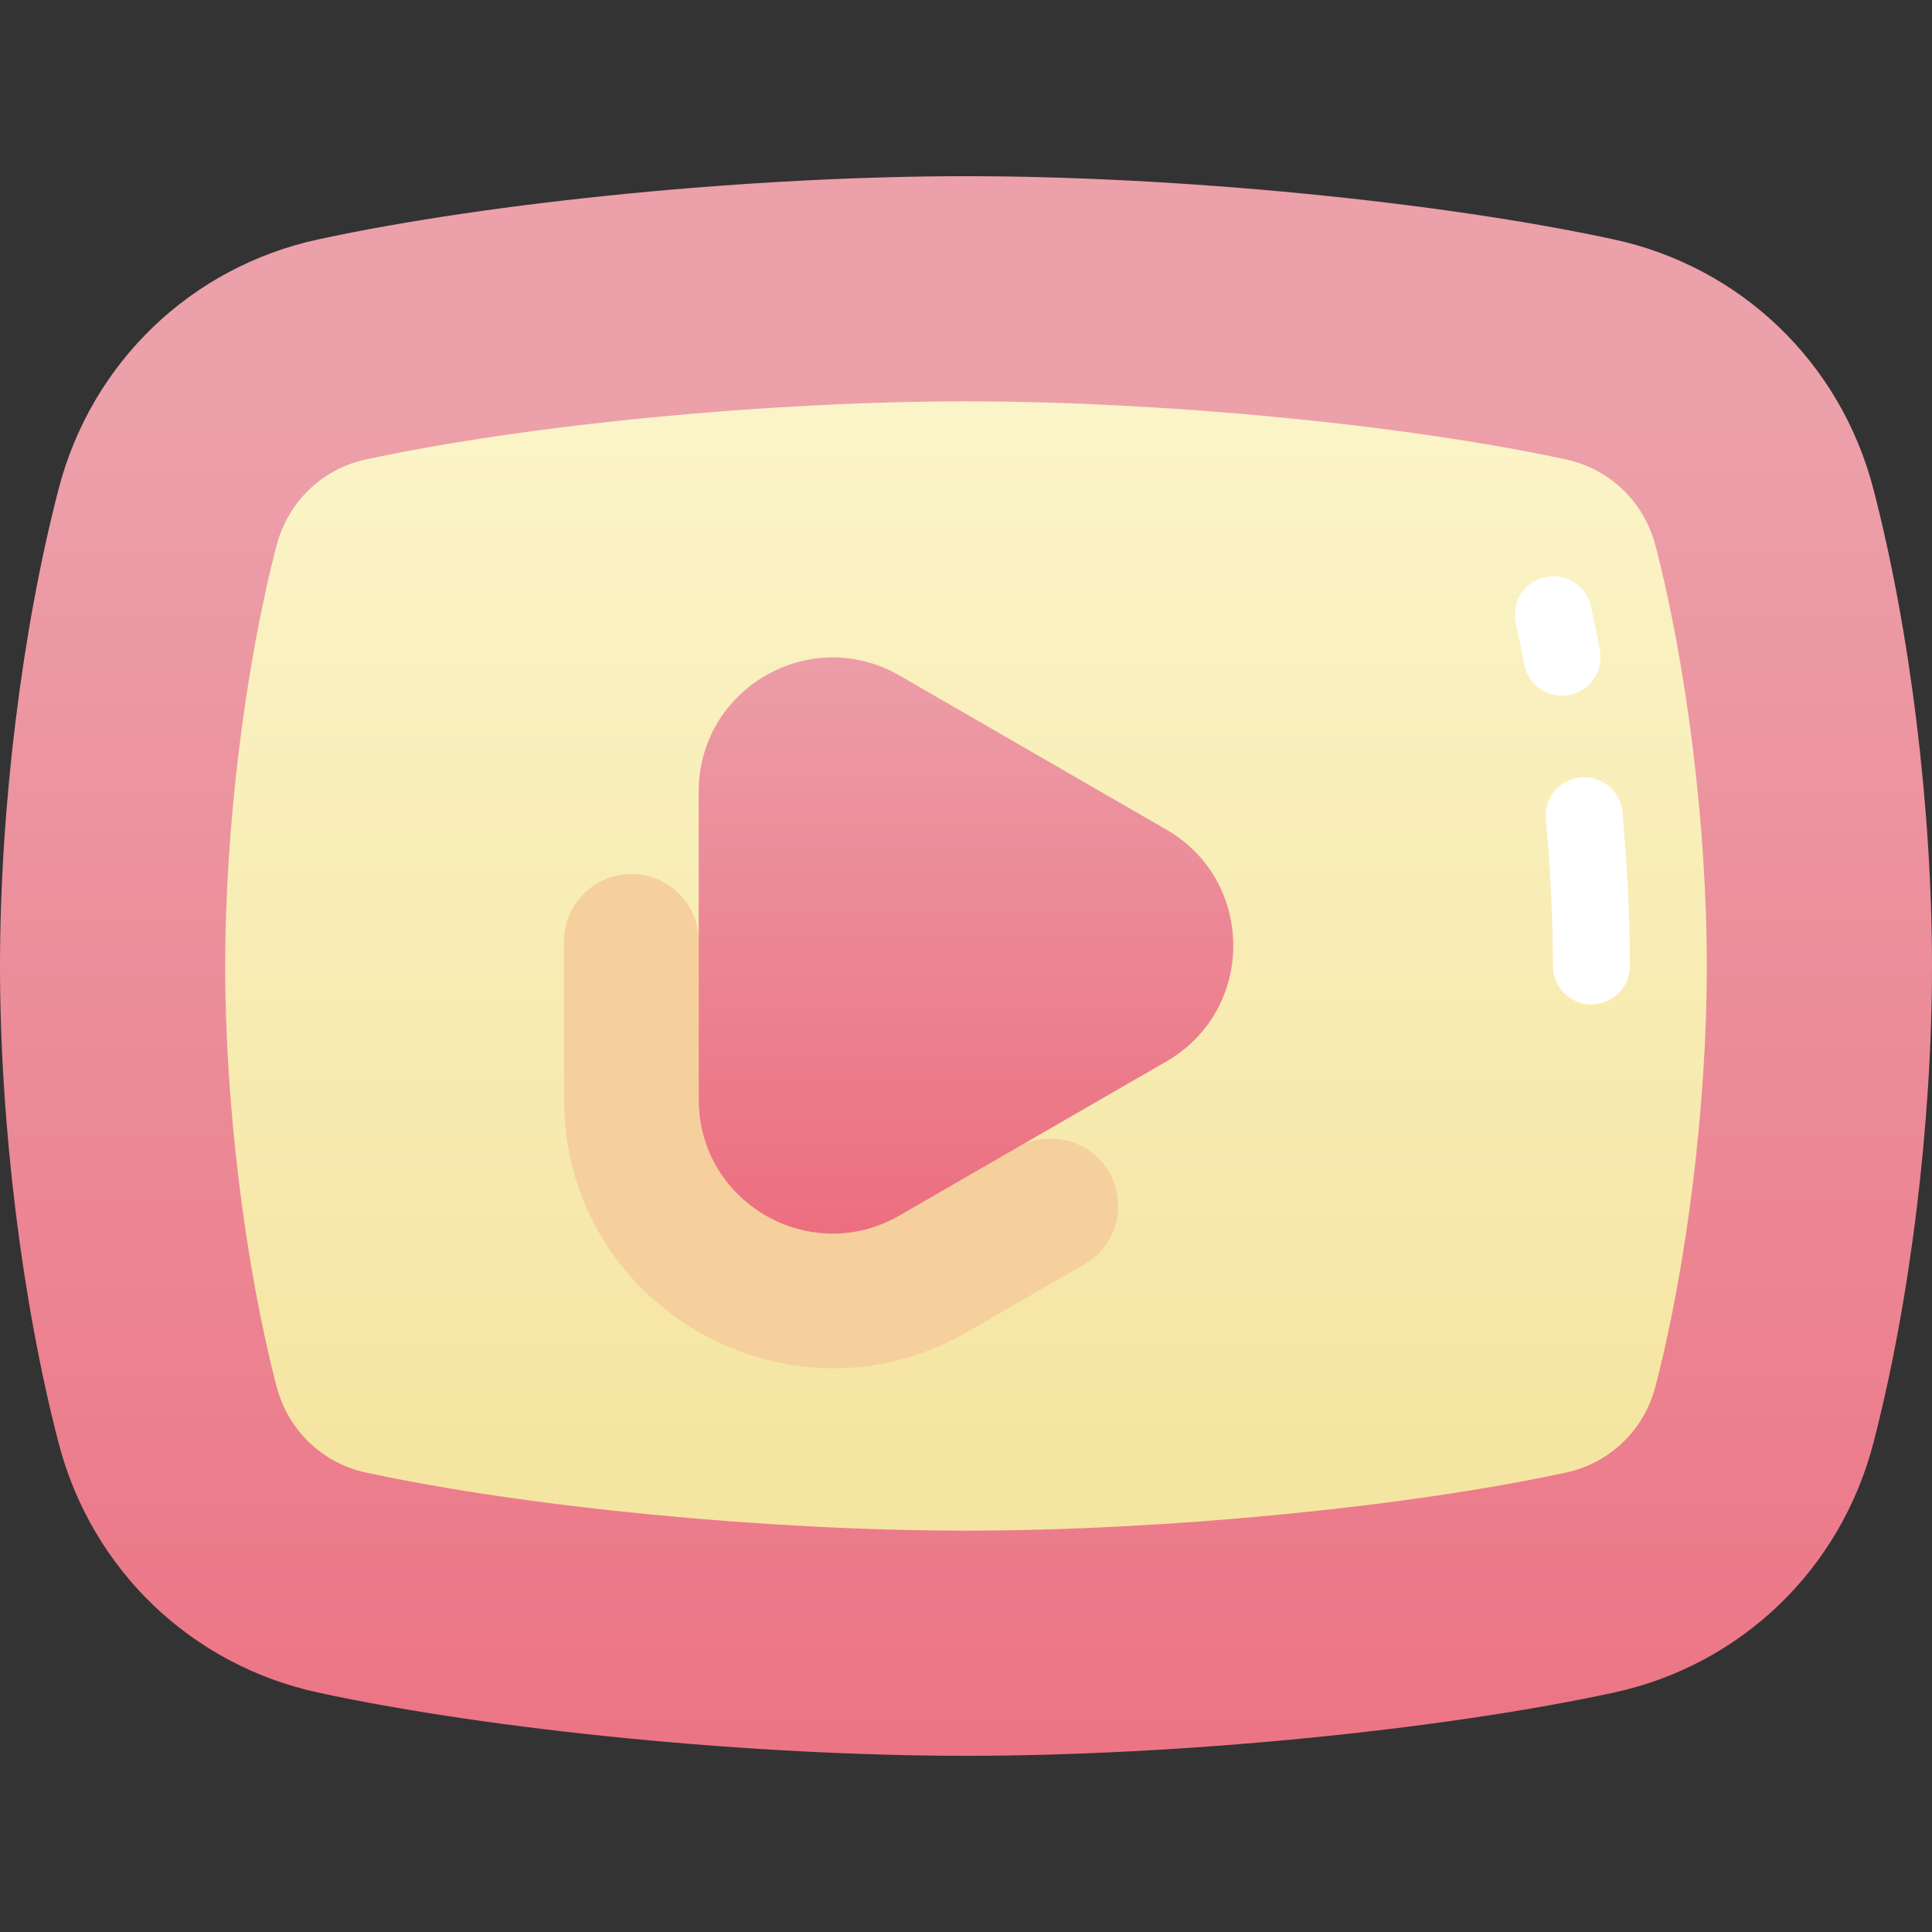 <svg id="Capa_1" enable-background="new 0 0 502 502" height="512" viewBox="0 0 502 502" width="512" xmlns="http://www.w3.org/2000/svg" xmlns:xlink="http://www.w3.org/1999/xlink"><rect x="0" y="0" width="502" height="502" fill="#333333" stroke="none"/><linearGradient id="SVGID_1_" gradientUnits="userSpaceOnUse" x1="251" x2="251" y1="377.516" y2="55.914"><stop offset="0" stop-color="#f5e5a2"/><stop offset="1" stop-color="#fcf7cf"/></linearGradient><linearGradient id="lg1"><stop offset="0" stop-color="#ec6f80"/><stop offset="1" stop-color="#eca0aa"/></linearGradient><linearGradient id="SVGID_2_" gradientUnits="userSpaceOnUse" x1="251" x2="251" xlink:href="#lg1" y1="318.935" y2="161.346"/><linearGradient id="SVGID_3_" gradientUnits="userSpaceOnUse" x1="251" x2="251" xlink:href="#lg1" y1="498.876" y2="107.794"/><g><path d="m45.948 98.561h410.104v304.877h-410.104z" fill="url(#SVGID_1_)"/><path d="m264.296 298.183-30.574 17.652c-23.187 13.387-52.171-3.347-52.171-30.121v-41.11c0-9.665-7.835-17.5-17.5-17.5-9.665 0-17.5 7.835-17.5 17.5v41.11c0 53.712 58.352 87.178 104.672 60.432l30.574-17.652c8.598-4.964 11.349-16.078 6.059-24.479-5.012-7.959-15.416-10.534-23.56-5.832z" fill="#f5d09d"/><path d="m181.55 205.649v80.065c0 26.775 28.984 43.509 52.171 30.121l69.338-40.033c23.187-13.387 23.187-46.855 0-60.242l-69.338-40.033c-23.187-13.386-52.171 3.348-52.171 30.122z" fill="url(#SVGID_2_)"/><g fill="#fff"><path d="m405.862 180.77c-4.714 0-8.909-3.347-9.815-8.147-.694-3.676-1.433-7.285-2.196-10.727-1.196-5.392 2.205-10.732 7.598-11.928 5.389-1.199 10.731 2.206 11.928 7.598.809 3.646 1.591 7.465 2.323 11.348 1.024 5.427-2.544 10.656-7.972 11.681-.626.118-1.251.175-1.866.175z"/><path d="m413.497 261c-5.522 0-10-4.478-10-10 0-12.047-.625-24.871-1.858-38.118-.261-2.802.671-5.583 2.566-7.662 1.895-2.08 4.578-3.265 7.392-3.265.156 0 .324.004.489.012 5.323.226 9.57 4.612 9.57 9.991 0 .058 0 .114-.001.171 1.222 13.473 1.842 26.544 1.842 38.871 0 5.522-4.477 10-10 10z"/></g><path d="m486.76 127.022c-8.549-32.856-34.428-57.7-67.536-64.837-45.504-9.813-113.108-16.405-168.224-16.405s-122.72 6.592-168.224 16.403c-33.109 7.139-58.987 31.983-67.536 64.838-9.544 36.67-15.24 83.017-15.24 123.979s5.696 87.309 15.24 123.978c8.549 32.855 34.427 57.7 67.536 64.837 45.504 9.813 113.108 16.405 168.224 16.405s122.72-6.592 168.224-16.403c33.109-7.139 58.987-31.983 67.536-64.838 9.543-36.67 15.24-83.017 15.24-123.979s-5.697-87.309-15.24-123.978zm-56.616 233.222c-2.954 11.352-11.863 19.928-23.25 22.383-41.859 9.025-104.509 15.089-155.894 15.089s-114.035-6.064-155.894-15.089c-11.387-2.456-20.295-11.032-23.249-22.383-8.237-31.652-13.354-73.512-13.354-109.244s5.117-77.592 13.353-109.244c2.954-11.352 11.863-19.928 23.249-22.383 41.859-9.025 104.509-15.089 155.894-15.089s114.035 6.064 155.894 15.09c11.387 2.455 20.296 11.031 23.25 22.382 8.237 31.652 13.354 73.512 13.354 109.244s-5.117 77.592-13.353 109.244z" fill="url(#SVGID_3_)"/></g></svg>